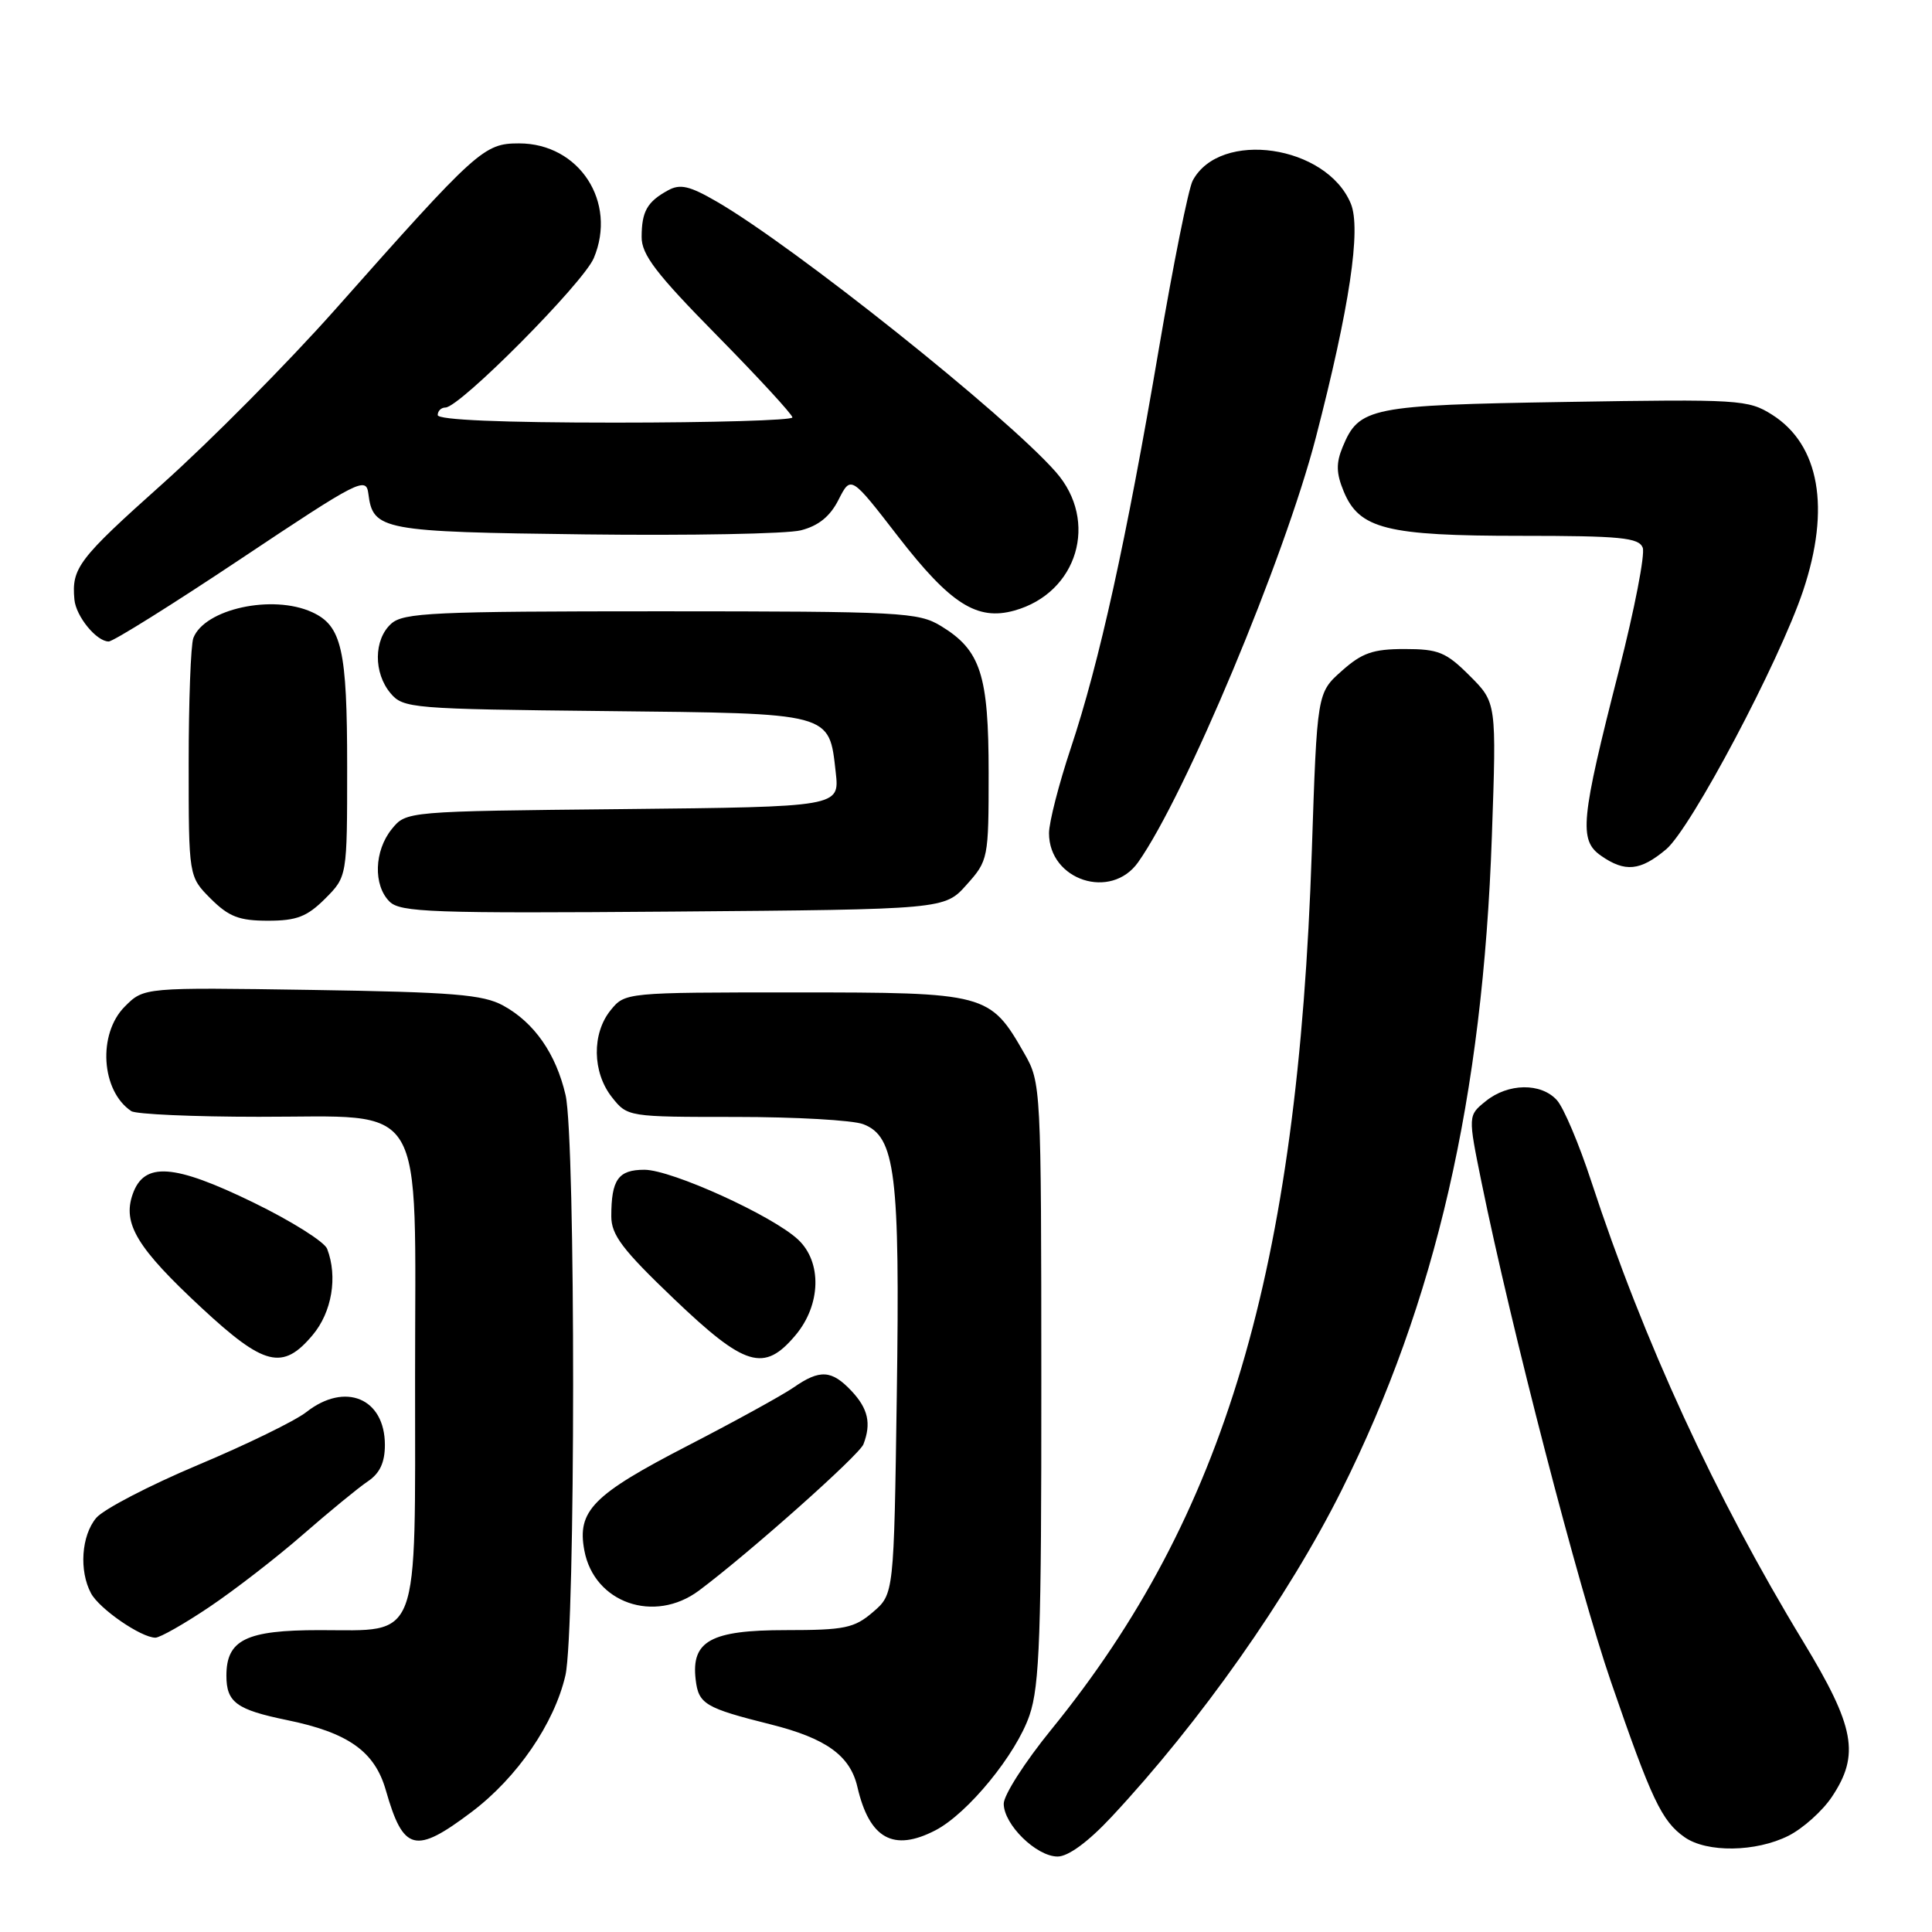 <?xml version="1.0" encoding="UTF-8" standalone="no"?>
<!DOCTYPE svg PUBLIC "-//W3C//DTD SVG 1.1//EN" "http://www.w3.org/Graphics/SVG/1.1/DTD/svg11.dtd" >
<svg xmlns="http://www.w3.org/2000/svg" xmlns:xlink="http://www.w3.org/1999/xlink" version="1.1" viewBox="0 0 256 256">
 <g >
 <path fill="currentColor"
d=" M 147.28 240.75 C 159.02 228.18 170.68 211.64 177.75 197.50 C 190.25 172.50 196.48 145.41 197.68 110.80 C 198.30 93.10 198.30 93.10 194.75 89.55 C 191.61 86.41 190.61 86.00 186.12 86.00 C 181.92 86.00 180.47 86.51 177.78 88.91 C 174.52 91.81 174.52 91.81 173.82 112.84 C 171.96 168.40 162.32 200.89 139.29 229.19 C 135.83 233.44 133.00 237.85 133.00 239.00 C 133.00 241.76 137.33 246.00 140.14 246.00 C 141.55 246.00 144.20 244.05 147.28 240.75 Z  M 236.98 243.25 C 238.89 242.29 241.48 239.97 242.73 238.10 C 246.47 232.50 245.79 228.82 238.92 217.50 C 227.27 198.32 217.79 177.72 210.85 156.53 C 209.24 151.60 207.19 146.76 206.30 145.78 C 204.20 143.45 199.83 143.51 196.87 145.91 C 194.51 147.81 194.51 147.81 196.31 156.66 C 200.28 176.11 209.12 210.24 213.47 222.87 C 218.83 238.45 220.19 241.32 223.22 243.44 C 226.17 245.51 232.66 245.42 236.98 243.25 Z  M 62.50 240.09 C 68.54 235.53 73.45 228.37 74.92 222.00 C 76.27 216.11 76.29 150.96 74.94 145.10 C 73.67 139.62 70.79 135.49 66.67 133.24 C 64.00 131.78 60.03 131.46 41.29 131.17 C 19.07 130.83 19.07 130.83 16.54 133.37 C 12.92 136.99 13.39 144.56 17.40 147.23 C 18.00 147.64 25.61 147.98 34.30 147.98 C 56.80 148.01 55.00 145.01 55.00 182.45 C 55.00 218.11 55.80 216.00 42.33 216.00 C 32.62 216.00 30.00 217.28 30.00 222.03 C 30.00 225.57 31.33 226.54 38.03 227.92 C 46.14 229.58 49.65 232.07 51.12 237.20 C 53.45 245.35 55.01 245.74 62.50 240.09 Z  M 123.94 242.53 C 128.23 240.31 134.66 232.46 136.42 227.27 C 137.76 223.36 138.00 216.49 137.98 183.07 C 137.97 143.97 137.94 143.45 135.73 139.59 C 131.17 131.61 130.74 131.50 105.34 131.50 C 82.89 131.50 82.82 131.51 80.91 133.86 C 78.41 136.95 78.48 142.07 81.07 145.37 C 83.14 147.99 83.18 148.00 97.51 148.00 C 105.41 148.00 113.00 148.43 114.38 148.96 C 118.65 150.58 119.26 155.53 118.83 184.86 C 118.45 211.22 118.45 211.22 115.67 213.61 C 113.19 215.74 111.92 216.00 104.10 216.00 C 94.19 216.00 91.57 217.44 92.18 222.56 C 92.56 225.80 93.41 226.31 102.15 228.50 C 109.47 230.34 112.65 232.63 113.61 236.78 C 115.20 243.64 118.37 245.41 123.94 242.53 Z  M 27.75 212.93 C 31.08 210.69 36.67 206.37 40.16 203.32 C 43.65 200.28 47.51 197.11 48.75 196.28 C 50.33 195.22 51.00 193.78 51.00 191.46 C 51.00 185.27 45.73 183.07 40.59 187.11 C 39.11 188.27 32.64 191.43 26.20 194.13 C 19.77 196.84 13.71 199.99 12.75 201.13 C 10.78 203.48 10.46 208.13 12.06 211.12 C 13.17 213.19 18.69 216.99 20.59 217.00 C 21.20 217.00 24.42 215.17 27.75 212.93 Z  M 92.63 210.75 C 99.24 205.81 113.86 192.81 114.41 191.37 C 115.47 188.61 115.03 186.66 112.83 184.31 C 110.20 181.52 108.64 181.42 105.15 183.85 C 103.69 184.86 97.39 188.33 91.13 191.56 C 78.54 198.06 76.44 200.19 77.43 205.45 C 78.73 212.40 86.70 215.18 92.63 210.75 Z  M 41.41 176.92 C 43.98 173.88 44.77 169.18 43.35 165.48 C 43.00 164.55 38.61 161.79 33.60 159.35 C 23.00 154.19 19.09 153.92 17.58 158.24 C 16.21 162.14 18.17 165.37 26.71 173.30 C 35.02 181.02 37.46 181.62 41.41 176.92 Z  M 105.41 176.92 C 108.79 172.90 108.94 167.23 105.75 164.25 C 102.35 161.07 88.98 155.00 85.39 155.00 C 81.92 155.00 81.00 156.30 81.00 161.17 C 81.00 163.64 82.49 165.60 89.25 172.06 C 98.75 181.14 101.24 181.88 105.41 176.92 Z  M 43.08 119.08 C 46.00 116.15 46.00 116.15 46.00 101.62 C 46.00 86.05 45.29 82.91 41.34 81.11 C 36.10 78.72 27.10 80.69 25.62 84.54 C 25.28 85.44 25.00 92.91 25.00 101.16 C 25.00 116.15 25.00 116.15 27.92 119.08 C 30.32 121.47 31.69 122.00 35.50 122.00 C 39.31 122.00 40.68 121.47 43.08 119.08 Z  M 128.08 117.23 C 130.95 114.03 131.00 113.76 131.00 102.43 C 131.00 89.41 129.95 86.16 124.70 82.96 C 121.69 81.12 119.46 81.01 87.58 81.00 C 57.41 81.00 53.45 81.18 51.83 82.65 C 49.51 84.75 49.48 89.16 51.75 91.86 C 53.43 93.86 54.56 93.95 80.22 94.22 C 110.45 94.54 109.84 94.37 110.74 102.35 C 111.25 106.91 111.25 106.91 82.54 107.21 C 53.82 107.50 53.82 107.50 51.91 109.86 C 49.58 112.74 49.44 117.29 51.61 119.46 C 53.03 120.89 57.23 121.04 89.19 120.79 C 125.17 120.50 125.17 120.50 128.08 117.23 Z  M 150.81 114.25 C 157.05 105.42 170.19 74.02 174.35 58.00 C 178.82 40.76 180.38 30.33 178.99 26.98 C 175.77 19.21 161.66 17.16 158.04 23.93 C 157.48 24.97 155.46 35.04 153.54 46.31 C 149.25 71.54 145.66 87.83 141.88 99.15 C 140.30 103.90 139.00 108.97 139.00 110.40 C 139.00 116.65 147.22 119.33 150.81 114.25 Z  M 220.77 112.54 C 224.08 109.75 235.75 87.72 238.92 78.28 C 242.58 67.35 241.10 58.93 234.81 54.95 C 231.64 52.95 230.49 52.88 207.50 53.26 C 181.53 53.68 180.08 53.97 177.91 59.22 C 177.02 61.37 177.05 62.71 178.05 65.12 C 180.11 70.09 183.73 71.00 201.50 71.00 C 214.73 71.00 217.15 71.24 217.67 72.57 C 218.00 73.44 216.58 80.75 214.52 88.82 C 209.44 108.68 209.19 111.32 212.13 113.38 C 215.32 115.61 217.35 115.41 220.77 112.54 Z  M 32.00 73.99 C 47.59 63.59 48.52 63.12 48.81 65.42 C 49.42 70.26 50.57 70.48 77.52 70.81 C 91.40 70.98 104.27 70.74 106.12 70.27 C 108.46 69.67 110.00 68.43 111.12 66.20 C 112.75 63.00 112.75 63.00 119.02 71.11 C 125.93 80.03 129.47 82.29 134.42 80.90 C 142.79 78.56 145.63 69.06 139.91 62.55 C 133.34 55.06 105.28 32.69 95.00 26.73 C 91.36 24.62 90.12 24.33 88.50 25.23 C 85.75 26.74 85.03 28.02 85.02 31.39 C 85.00 33.73 86.94 36.27 95.00 44.45 C 100.50 50.04 105.00 54.93 105.00 55.31 C 105.00 55.69 94.43 56.00 81.50 56.00 C 66.50 56.00 58.00 55.64 58.00 55.00 C 58.00 54.45 58.46 54.00 59.02 54.00 C 60.92 54.00 77.27 37.53 78.68 34.20 C 81.81 26.77 76.75 19.00 68.78 19.00 C 64.11 19.00 63.24 19.78 44.30 41.14 C 38.13 48.08 27.90 58.41 21.55 64.09 C 10.37 74.08 9.47 75.26 9.86 79.45 C 10.07 81.68 12.79 85.00 14.40 85.00 C 15.01 85.00 22.93 80.04 32.00 73.99 Z "/>
</g>
</svg>